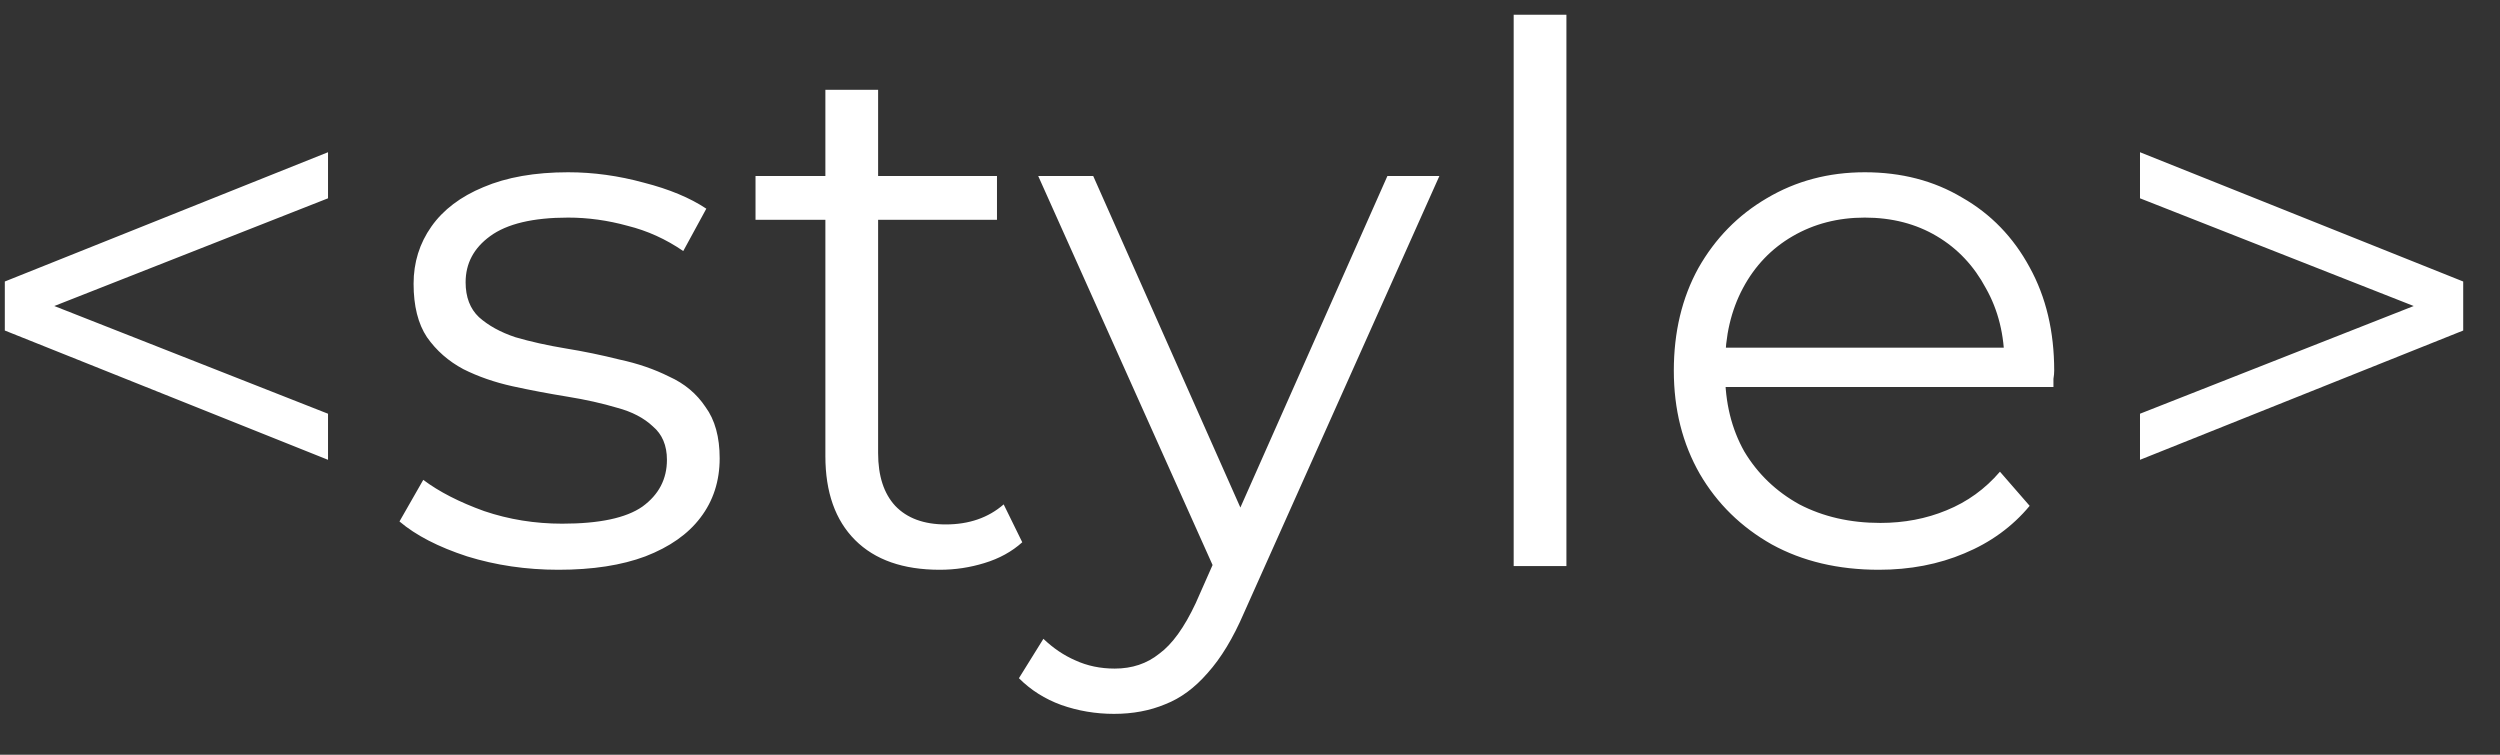 <svg width="53" height="16" viewBox="0 0 53 16" fill="none" xmlns="http://www.w3.org/2000/svg">
<rect x="0" y="0" width="53" height="16" fill="#333333" stroke="none"/>
<path d="M6.954 9.748L0.102 7.007V5.968L6.954 3.227V4.204L0.512 6.739V6.236L6.954 8.771V9.748ZM11.839 12.079C11.157 12.079 10.511 11.984 9.902 11.795C9.293 11.596 8.815 11.349 8.469 11.055L8.973 10.173C9.309 10.425 9.739 10.646 10.264 10.835C10.789 11.013 11.341 11.102 11.918 11.102C12.706 11.102 13.273 10.982 13.619 10.74C13.966 10.488 14.139 10.157 14.139 9.748C14.139 9.443 14.039 9.207 13.84 9.039C13.651 8.861 13.399 8.729 13.084 8.645C12.769 8.551 12.417 8.472 12.028 8.409C11.64 8.346 11.251 8.273 10.863 8.188C10.485 8.104 10.138 7.984 9.823 7.826C9.508 7.658 9.251 7.433 9.052 7.149C8.863 6.865 8.768 6.487 8.768 6.015C8.768 5.564 8.894 5.159 9.146 4.802C9.398 4.445 9.766 4.167 10.249 3.967C10.742 3.757 11.341 3.652 12.044 3.652C12.58 3.652 13.115 3.726 13.651 3.873C14.186 4.01 14.627 4.193 14.974 4.424L14.485 5.322C14.118 5.07 13.724 4.891 13.304 4.787C12.884 4.671 12.464 4.613 12.044 4.613C11.299 4.613 10.747 4.745 10.39 5.007C10.044 5.259 9.871 5.585 9.871 5.984C9.871 6.298 9.965 6.545 10.154 6.724C10.354 6.902 10.611 7.044 10.926 7.149C11.251 7.244 11.603 7.322 11.981 7.385C12.37 7.448 12.753 7.527 13.131 7.622C13.519 7.705 13.871 7.826 14.186 7.984C14.512 8.131 14.769 8.346 14.958 8.63C15.157 8.902 15.257 9.265 15.257 9.716C15.257 10.199 15.121 10.619 14.848 10.976C14.585 11.323 14.197 11.596 13.682 11.795C13.178 11.984 12.564 12.079 11.839 12.079ZM19.924 12.079C19.146 12.079 18.548 11.869 18.128 11.449C17.708 11.029 17.498 10.435 17.498 9.669V1.904H18.616V9.606C18.616 10.089 18.737 10.462 18.979 10.724C19.23 10.987 19.587 11.118 20.049 11.118C20.543 11.118 20.953 10.976 21.278 10.693L21.672 11.496C21.451 11.695 21.183 11.842 20.869 11.937C20.564 12.031 20.249 12.079 19.924 12.079ZM16.017 4.66V3.731H21.136V4.66H16.017ZM23.617 15.134C23.228 15.134 22.855 15.071 22.498 14.945C22.152 14.819 21.853 14.63 21.601 14.378L22.12 13.543C22.33 13.743 22.556 13.895 22.798 14C23.05 14.116 23.328 14.174 23.632 14.174C24 14.174 24.315 14.069 24.577 13.858C24.85 13.659 25.108 13.302 25.349 12.787L25.885 11.575L26.011 11.402L29.413 3.731H30.515L26.373 12.992C26.142 13.528 25.885 13.953 25.601 14.268C25.328 14.583 25.029 14.803 24.703 14.93C24.378 15.066 24.016 15.134 23.617 15.134ZM25.822 12.236L22.01 3.731H23.176L26.546 11.323L25.822 12.236ZM32.09 12V0.313H33.208V12H32.09ZM39.832 12.079C38.971 12.079 38.215 11.9 37.564 11.543C36.913 11.176 36.404 10.677 36.036 10.047C35.669 9.406 35.485 8.677 35.485 7.858C35.485 7.039 35.658 6.314 36.005 5.684C36.362 5.054 36.845 4.561 37.454 4.204C38.073 3.836 38.766 3.652 39.533 3.652C40.31 3.652 40.998 3.831 41.596 4.188C42.205 4.535 42.683 5.028 43.029 5.668C43.376 6.298 43.549 7.028 43.549 7.858C43.549 7.91 43.544 7.968 43.533 8.031C43.533 8.084 43.533 8.141 43.533 8.204H36.336V7.37H42.935L42.494 7.7C42.494 7.102 42.362 6.572 42.1 6.109C41.848 5.637 41.502 5.269 41.06 5.007C40.62 4.745 40.11 4.613 39.533 4.613C38.966 4.613 38.456 4.745 38.005 5.007C37.553 5.269 37.202 5.637 36.95 6.109C36.698 6.582 36.572 7.123 36.572 7.732V7.905C36.572 8.535 36.708 9.091 36.981 9.575C37.265 10.047 37.653 10.42 38.147 10.693C38.651 10.955 39.223 11.086 39.864 11.086C40.367 11.086 40.835 10.997 41.265 10.819C41.706 10.64 42.084 10.367 42.399 10L43.029 10.724C42.662 11.165 42.2 11.501 41.643 11.732C41.097 11.963 40.493 12.079 39.832 12.079ZM45.368 9.748V8.771L51.81 6.236V6.739L45.368 4.204V3.227L52.22 5.968V7.007L45.368 9.748Z" fill="white"/>
</svg>